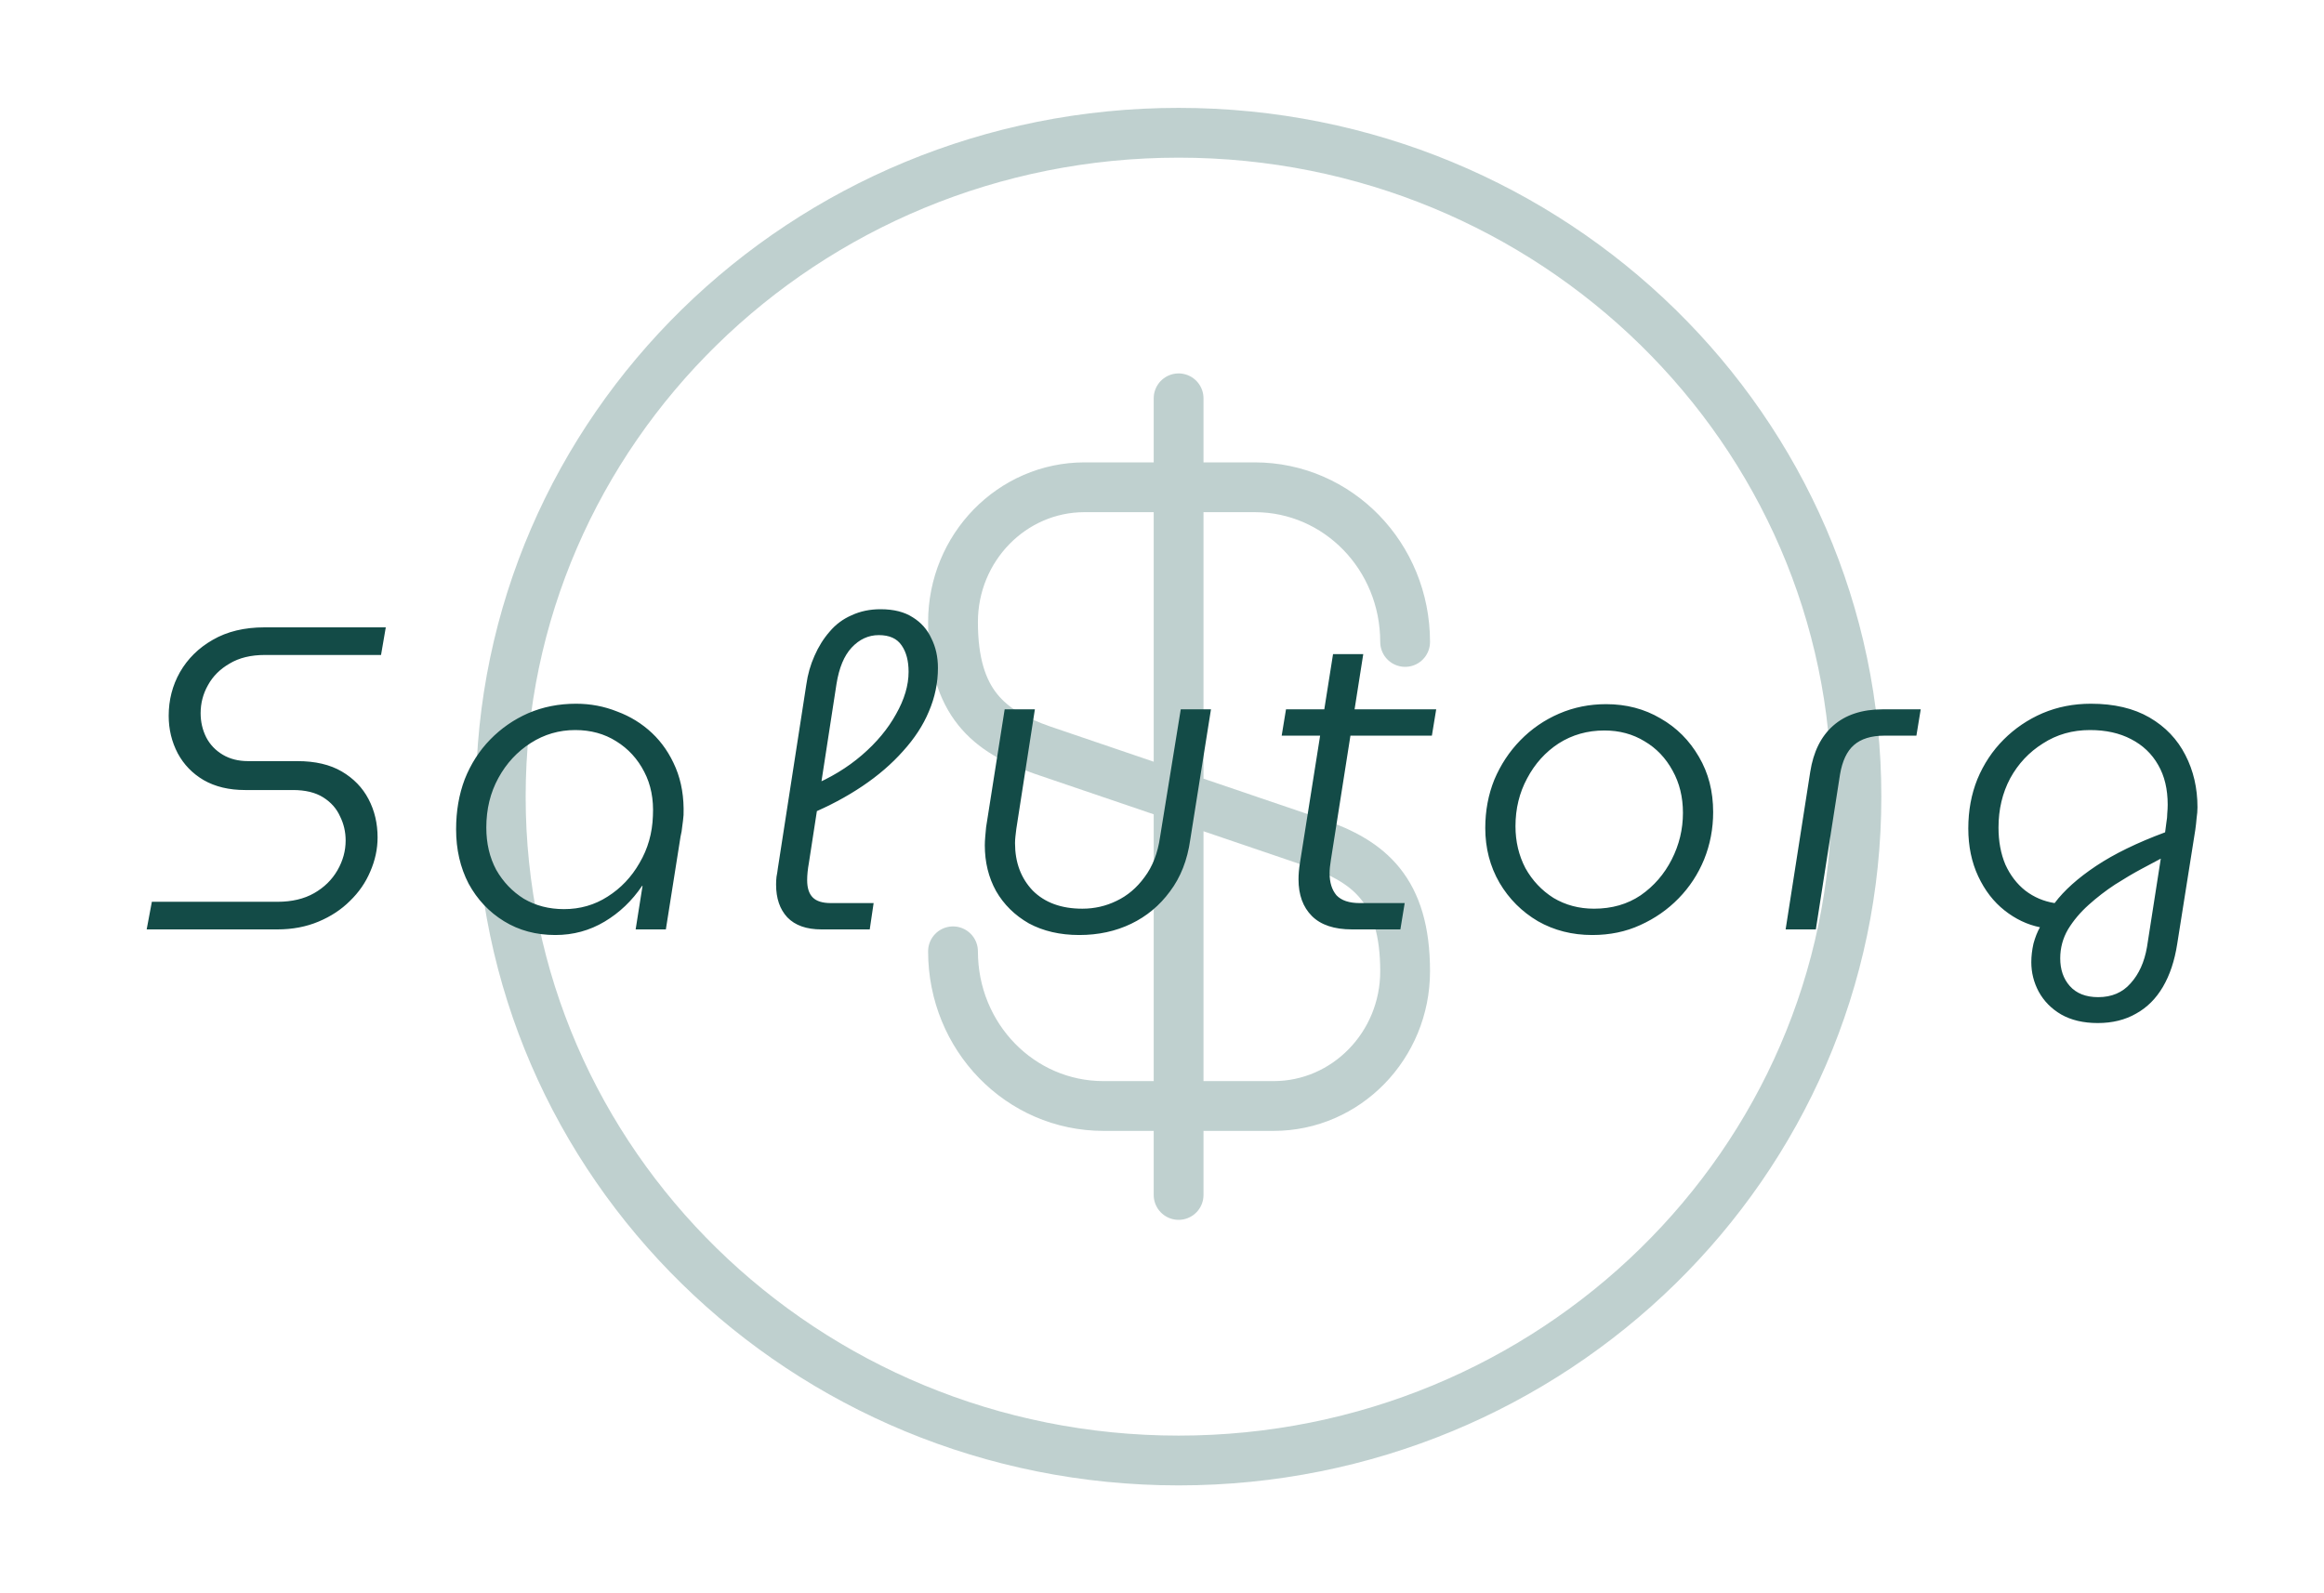<svg width="70" height="48" viewBox="0 0 70 48" fill="none" xmlns="http://www.w3.org/2000/svg">
<rect width="70" height="48" fill="white"/>
<path d="M28.705 28.66C28.705 31.24 30.726 33.32 33.238 33.32H38.362C40.547 33.32 42.323 31.5 42.323 29.26C42.323 26.82 41.241 25.96 39.628 25.4L31.4 22.6C29.787 22.04 28.705 21.18 28.705 18.74C28.705 16.5 30.481 14.68 32.666 14.68H37.791C40.302 14.68 42.323 16.76 42.323 19.34M35.5 12V36M55.917 24C55.917 35.046 46.776 44 35.5 44C24.224 44 15.083 35.046 15.083 24C15.083 12.954 24.224 4 35.5 4C46.776 4 55.917 12.954 55.917 24Z" stroke="#024641" stroke-opacity="0.25" stroke-width="1.5" stroke-linecap="round" stroke-linejoin="round"/>
<path d="M4.418 28L4.574 27.168H8.357C8.79 27.168 9.159 27.081 9.462 26.908C9.765 26.735 9.999 26.505 10.164 26.219C10.329 25.933 10.411 25.634 10.411 25.322C10.411 25.062 10.355 24.819 10.242 24.594C10.138 24.36 9.969 24.169 9.735 24.022C9.501 23.875 9.198 23.801 8.825 23.801H7.382C6.897 23.801 6.481 23.701 6.134 23.502C5.796 23.303 5.536 23.034 5.354 22.696C5.172 22.349 5.081 21.972 5.081 21.565C5.081 21.088 5.194 20.651 5.419 20.252C5.653 19.845 5.982 19.52 6.407 19.277C6.84 19.026 7.36 18.9 7.967 18.9H11.62L11.477 19.732H7.98C7.555 19.732 7.2 19.819 6.914 19.992C6.628 20.157 6.411 20.373 6.264 20.642C6.117 20.902 6.043 21.184 6.043 21.487C6.043 21.747 6.099 21.99 6.212 22.215C6.325 22.432 6.489 22.605 6.706 22.735C6.923 22.865 7.178 22.93 7.473 22.93H8.955C9.492 22.93 9.939 23.034 10.294 23.242C10.649 23.45 10.918 23.727 11.1 24.074C11.282 24.421 11.373 24.806 11.373 25.231C11.373 25.578 11.299 25.92 11.152 26.258C11.013 26.587 10.81 26.882 10.541 27.142C10.281 27.402 9.965 27.61 9.592 27.766C9.219 27.922 8.808 28 8.357 28H4.418ZM16.728 28.169C16.147 28.169 15.631 28.03 15.181 27.753C14.73 27.476 14.375 27.099 14.115 26.622C13.863 26.137 13.738 25.591 13.738 24.984C13.738 24.438 13.824 23.935 13.998 23.476C14.18 23.017 14.435 22.618 14.765 22.28C15.094 21.942 15.475 21.678 15.909 21.487C16.351 21.296 16.832 21.201 17.352 21.201C17.785 21.201 18.197 21.279 18.587 21.435C18.985 21.582 19.336 21.799 19.64 22.085C19.943 22.371 20.181 22.722 20.355 23.138C20.528 23.554 20.606 24.026 20.589 24.555C20.58 24.668 20.567 24.78 20.55 24.893C20.541 24.997 20.524 25.101 20.498 25.205L20.056 28H19.146L19.354 26.687H19.341C19.037 27.138 18.66 27.497 18.21 27.766C17.759 28.035 17.265 28.169 16.728 28.169ZM16.988 27.389C17.473 27.389 17.911 27.263 18.301 27.012C18.699 26.761 19.02 26.423 19.263 25.998C19.514 25.573 19.648 25.101 19.666 24.581C19.692 24.078 19.605 23.636 19.406 23.255C19.206 22.865 18.925 22.557 18.561 22.332C18.205 22.107 17.794 21.994 17.326 21.994C16.84 21.994 16.394 22.124 15.987 22.384C15.579 22.644 15.254 22.995 15.012 23.437C14.769 23.879 14.648 24.377 14.648 24.932C14.648 25.409 14.747 25.833 14.947 26.206C15.155 26.57 15.432 26.86 15.779 27.077C16.134 27.285 16.537 27.389 16.988 27.389ZM24.741 28C24.29 28 23.948 27.879 23.714 27.636C23.488 27.393 23.376 27.064 23.376 26.648C23.376 26.57 23.38 26.492 23.389 26.414C23.406 26.327 23.419 26.245 23.428 26.167L24.286 20.629C24.329 20.317 24.412 20.027 24.533 19.758C24.654 19.481 24.806 19.238 24.988 19.03C25.17 18.813 25.391 18.649 25.651 18.536C25.911 18.415 26.201 18.354 26.522 18.354C26.921 18.354 27.245 18.436 27.497 18.601C27.748 18.757 27.934 18.969 28.056 19.238C28.186 19.498 28.251 19.793 28.251 20.122C28.251 20.573 28.16 21.01 27.978 21.435C27.805 21.851 27.544 22.25 27.198 22.631C26.86 23.012 26.453 23.363 25.976 23.684C25.499 24.005 24.971 24.286 24.39 24.529L24.416 23.684C25.005 23.441 25.521 23.129 25.963 22.748C26.405 22.367 26.747 21.955 26.99 21.513C27.241 21.071 27.367 20.646 27.367 20.239C27.367 19.91 27.297 19.645 27.159 19.446C27.02 19.238 26.791 19.134 26.47 19.134C26.158 19.134 25.885 19.26 25.651 19.511C25.425 19.754 25.274 20.118 25.196 20.603L24.364 25.998C24.346 26.093 24.334 26.184 24.325 26.271C24.316 26.358 24.312 26.44 24.312 26.518C24.312 26.752 24.368 26.925 24.481 27.038C24.593 27.151 24.776 27.207 25.027 27.207H26.314L26.197 28H24.741ZM36.475 21.37L35.851 25.296C35.765 25.911 35.561 26.431 35.24 26.856C34.928 27.281 34.538 27.606 34.07 27.831C33.602 28.056 33.082 28.169 32.51 28.169C31.93 28.169 31.423 28.052 30.989 27.818C30.565 27.575 30.235 27.25 30.001 26.843C29.776 26.436 29.663 25.976 29.663 25.465C29.663 25.387 29.668 25.3 29.676 25.205C29.685 25.101 29.694 25.006 29.702 24.919L30.261 21.37H31.171L30.612 24.971C30.604 25.04 30.595 25.114 30.586 25.192C30.578 25.261 30.573 25.331 30.573 25.4C30.573 25.981 30.751 26.457 31.106 26.83C31.47 27.194 31.969 27.376 32.601 27.376C32.965 27.376 33.308 27.298 33.628 27.142C33.958 26.986 34.239 26.748 34.473 26.427C34.716 26.106 34.872 25.703 34.941 25.218L35.565 21.37H36.475ZM40.724 28C40.187 28 39.784 27.866 39.515 27.597C39.246 27.328 39.112 26.96 39.112 26.492C39.112 26.345 39.125 26.189 39.151 26.024L40.152 19.706H41.062L40.087 25.907C40.061 26.063 40.048 26.197 40.048 26.31C40.048 26.587 40.117 26.808 40.256 26.973C40.404 27.129 40.638 27.207 40.958 27.207H42.31L42.18 28H40.724ZM38.605 22.163L38.735 21.37H43.259L43.129 22.163H38.605ZM47.961 28.169C47.355 28.169 46.809 28.03 46.323 27.753C45.838 27.467 45.452 27.081 45.166 26.596C44.88 26.102 44.737 25.552 44.737 24.945C44.737 24.425 44.828 23.94 45.01 23.489C45.201 23.038 45.461 22.644 45.79 22.306C46.128 21.959 46.518 21.691 46.96 21.5C47.402 21.309 47.874 21.214 48.377 21.214C48.984 21.214 49.53 21.357 50.015 21.643C50.501 21.92 50.886 22.306 51.172 22.8C51.458 23.285 51.601 23.84 51.601 24.464C51.601 24.967 51.51 25.443 51.328 25.894C51.146 26.336 50.891 26.726 50.561 27.064C50.232 27.402 49.846 27.671 49.404 27.87C48.971 28.069 48.49 28.169 47.961 28.169ZM48.013 27.376C48.55 27.376 49.019 27.242 49.417 26.973C49.816 26.696 50.128 26.336 50.353 25.894C50.578 25.452 50.691 24.984 50.691 24.49C50.691 24.013 50.587 23.589 50.379 23.216C50.171 22.835 49.889 22.54 49.534 22.332C49.179 22.115 48.776 22.007 48.325 22.007C47.814 22.007 47.355 22.137 46.947 22.397C46.548 22.657 46.232 23.008 45.998 23.45C45.764 23.883 45.647 24.364 45.647 24.893C45.647 25.352 45.747 25.773 45.946 26.154C46.154 26.527 46.436 26.826 46.791 27.051C47.155 27.268 47.562 27.376 48.013 27.376ZM53.784 28L54.525 23.255C54.62 22.648 54.85 22.185 55.214 21.864C55.586 21.535 56.085 21.37 56.709 21.37H57.853L57.723 22.163H56.761C56.362 22.163 56.054 22.258 55.838 22.449C55.63 22.631 55.491 22.926 55.422 23.333L54.694 28H53.784ZM63.186 30.821C62.752 30.821 62.384 30.734 62.081 30.561C61.786 30.388 61.561 30.158 61.405 29.872C61.258 29.595 61.184 29.3 61.184 28.988C61.184 28.806 61.206 28.62 61.249 28.429C61.301 28.238 61.366 28.074 61.444 27.935C61.062 27.857 60.707 27.688 60.378 27.428C60.048 27.168 59.784 26.826 59.585 26.401C59.386 25.976 59.286 25.495 59.286 24.958C59.286 24.421 59.377 23.927 59.559 23.476C59.749 23.017 60.014 22.618 60.352 22.28C60.69 21.942 61.08 21.678 61.522 21.487C61.972 21.296 62.458 21.201 62.978 21.201C63.68 21.201 64.269 21.34 64.746 21.617C65.222 21.894 65.582 22.271 65.825 22.748C66.067 23.216 66.189 23.74 66.189 24.321C66.189 24.425 66.18 24.533 66.163 24.646C66.154 24.759 66.141 24.876 66.124 24.997L65.578 28.442C65.5 28.945 65.357 29.374 65.149 29.729C64.941 30.084 64.672 30.353 64.343 30.535C64.013 30.726 63.628 30.821 63.186 30.821ZM63.199 30.041C63.606 30.041 63.931 29.902 64.174 29.625C64.425 29.348 64.59 28.984 64.668 28.533L65.084 25.868C64.936 25.946 64.742 26.05 64.499 26.18C64.256 26.31 63.992 26.466 63.706 26.648C63.428 26.83 63.164 27.034 62.913 27.259C62.661 27.484 62.453 27.731 62.289 28C62.133 28.269 62.055 28.559 62.055 28.871C62.055 29.209 62.15 29.486 62.341 29.703C62.54 29.928 62.826 30.041 63.199 30.041ZM61.886 27.207C62.172 26.826 62.588 26.453 63.134 26.089C63.68 25.725 64.373 25.387 65.214 25.075L65.253 24.776C65.27 24.681 65.279 24.59 65.279 24.503C65.287 24.416 65.292 24.33 65.292 24.243C65.292 23.775 65.197 23.376 65.006 23.047C64.815 22.709 64.542 22.449 64.187 22.267C63.84 22.085 63.428 21.994 62.952 21.994C62.423 21.994 61.951 22.128 61.535 22.397C61.119 22.657 60.789 23.008 60.547 23.45C60.313 23.892 60.196 24.386 60.196 24.932C60.196 25.348 60.265 25.721 60.404 26.05C60.551 26.371 60.751 26.631 61.002 26.83C61.262 27.029 61.556 27.155 61.886 27.207Z" fill="#134B47"/>
</svg>
